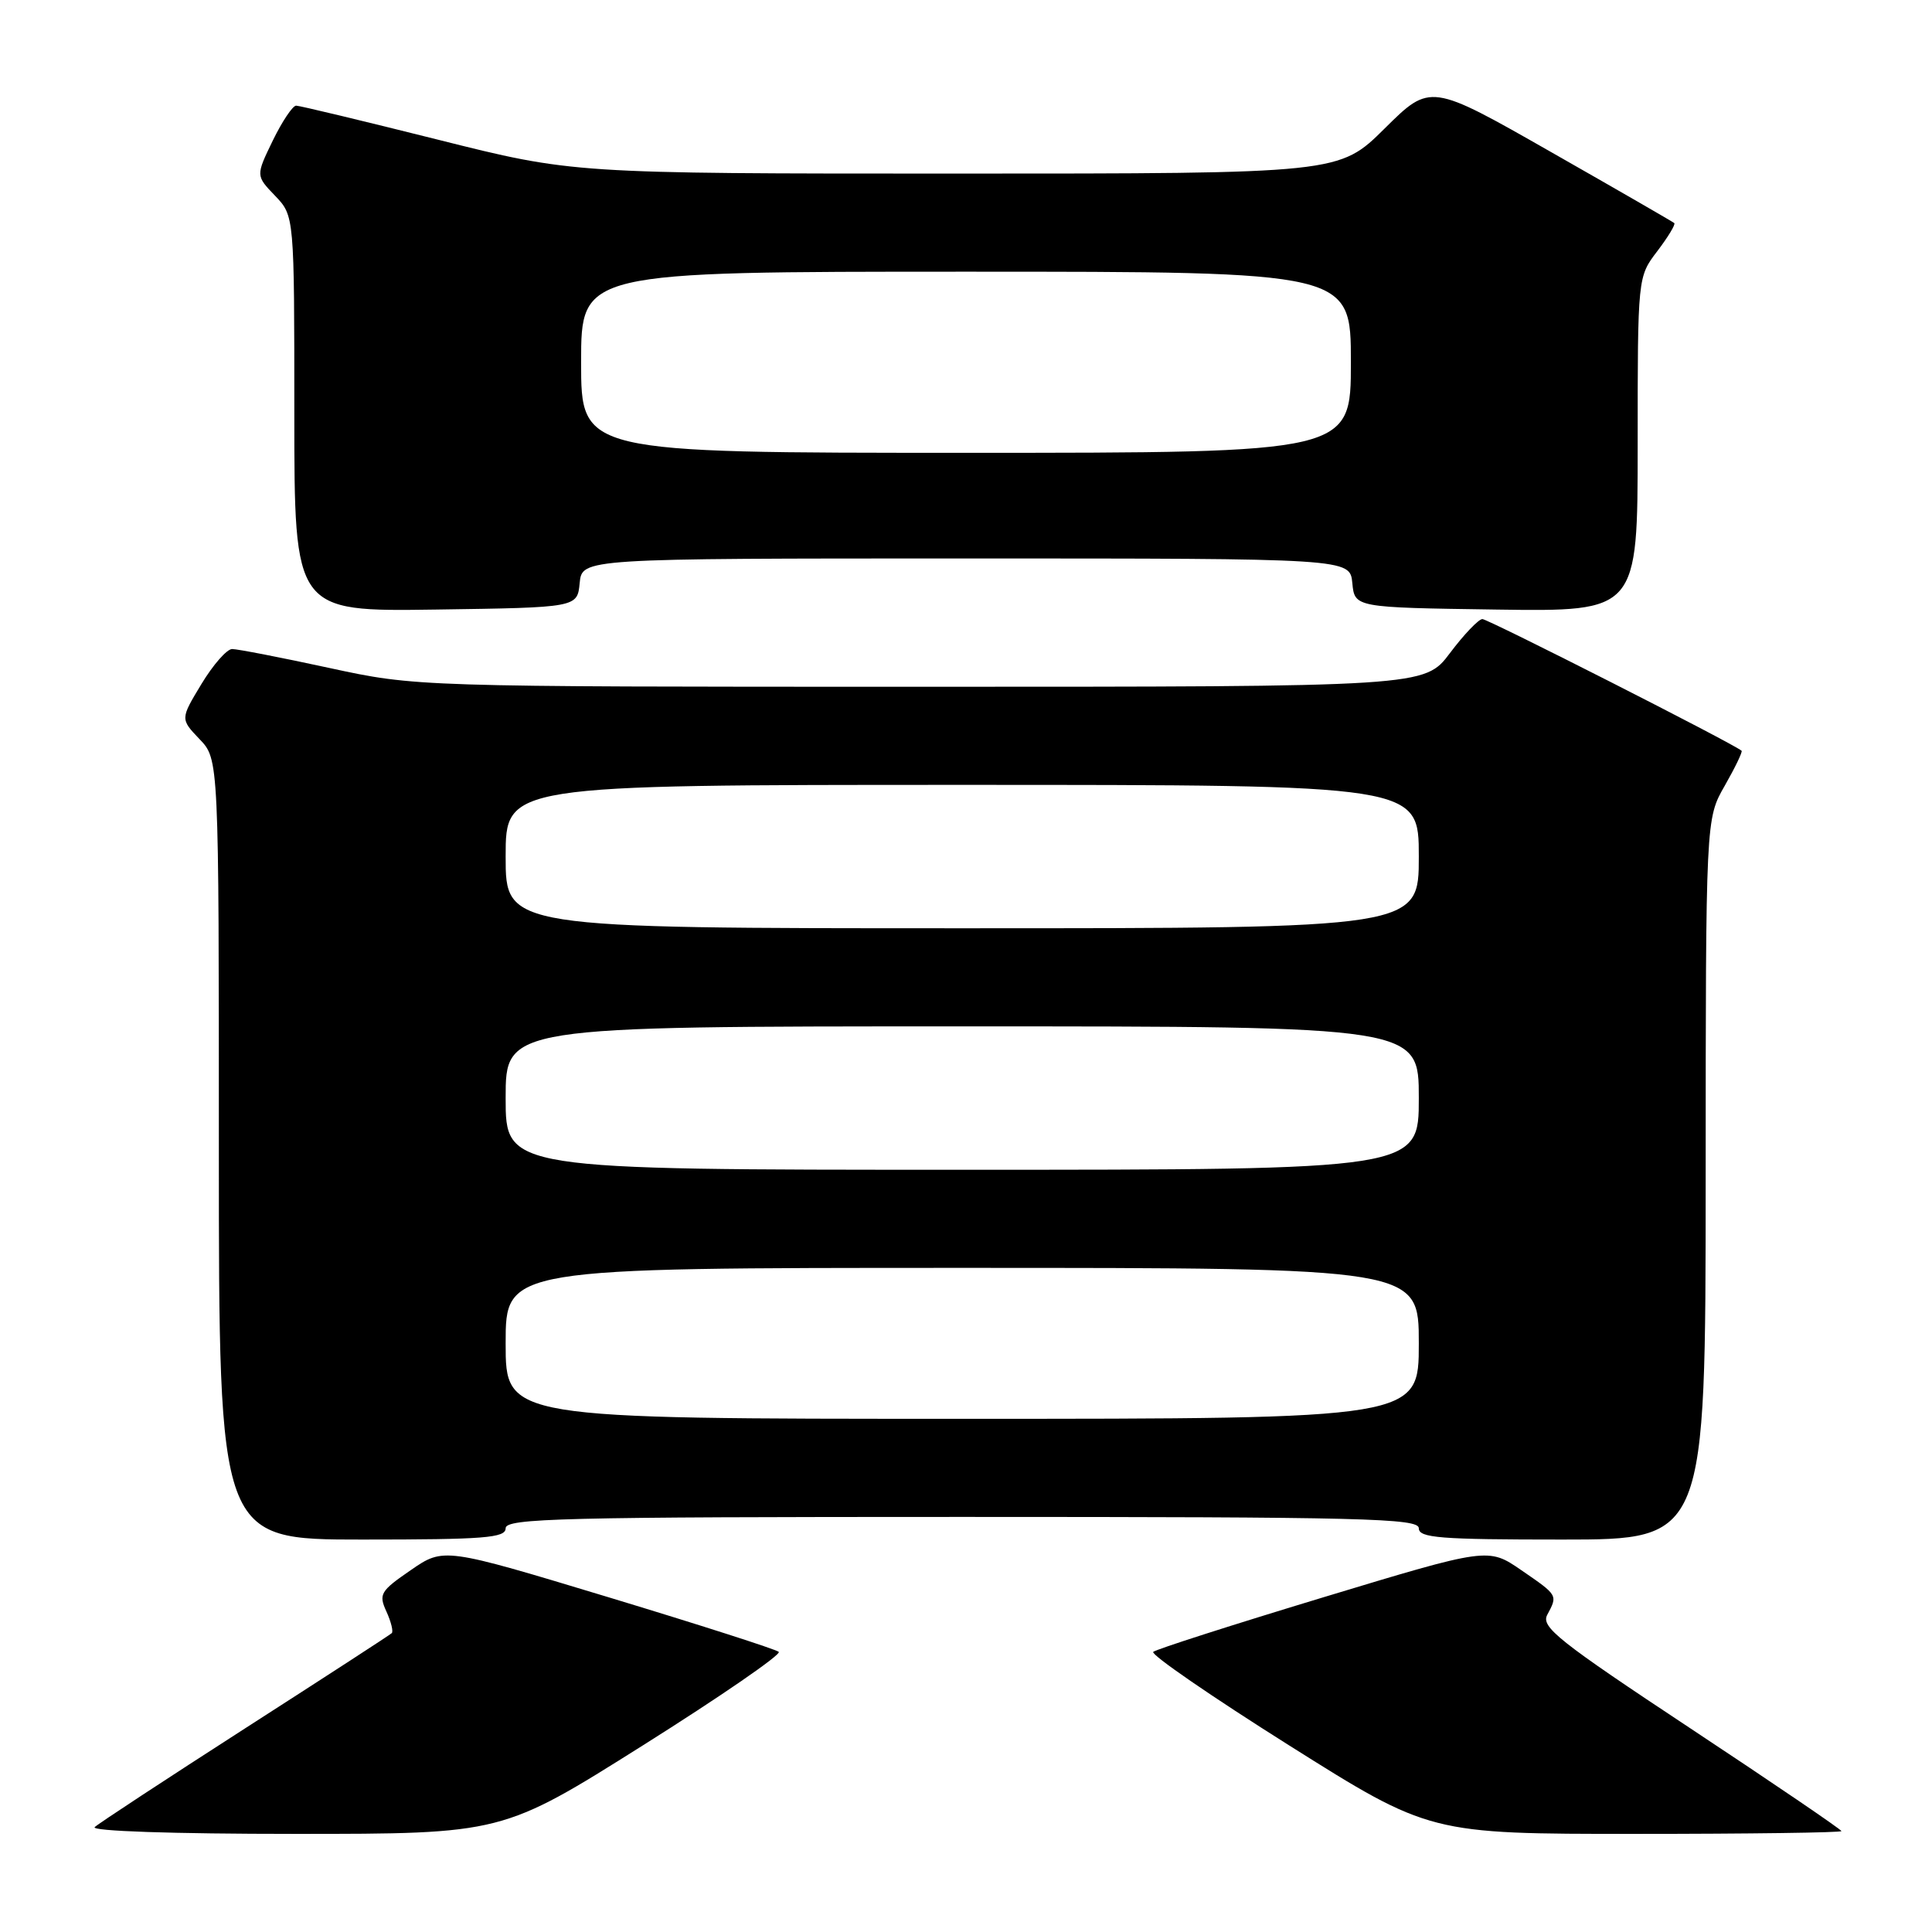 <?xml version="1.0" encoding="UTF-8" standalone="no"?>
<!DOCTYPE svg PUBLIC "-//W3C//DTD SVG 1.1//EN" "http://www.w3.org/Graphics/SVG/1.1/DTD/svg11.dtd" >
<svg xmlns="http://www.w3.org/2000/svg" xmlns:xlink="http://www.w3.org/1999/xlink" version="1.1" viewBox="0 0 256 256">
 <g >
 <path fill="currentColor"
d=" M 85.22 231.25 C 95.48 224.79 103.57 219.22 103.19 218.88 C 102.81 218.54 92.67 215.29 80.65 211.65 C 58.80 205.04 58.80 205.04 54.43 208.05 C 50.40 210.82 50.15 211.24 51.20 213.53 C 51.82 214.89 52.14 216.19 51.91 216.40 C 51.69 216.62 42.95 222.29 32.50 229.00 C 22.05 235.72 13.07 241.61 12.55 242.10 C 11.99 242.63 22.86 243.00 39.08 243.00 C 66.56 243.00 66.56 243.00 85.22 231.25 Z  M 244.00 242.63 C 244.00 242.43 235.01 236.31 224.02 229.04 C 206.49 217.44 204.15 215.58 205.02 213.97 C 206.42 211.35 206.45 211.40 201.60 208.07 C 197.20 205.04 197.20 205.04 175.35 211.65 C 163.33 215.29 153.19 218.54 152.81 218.88 C 152.43 219.22 160.52 224.79 170.78 231.25 C 189.44 243.00 189.44 243.00 216.72 243.00 C 231.72 243.00 244.00 242.83 244.00 242.63 Z  M 67.00 202.50 C 67.00 201.18 74.39 201.00 127.50 201.00 C 180.61 201.00 188.00 201.18 188.00 202.50 C 188.00 203.78 190.78 204.00 207.00 204.00 C 226.00 204.00 226.00 204.00 226.01 156.25 C 226.02 108.50 226.02 108.50 228.54 104.11 C 229.92 101.69 230.92 99.61 230.77 99.48 C 229.69 98.53 197.14 82.01 196.42 82.03 C 195.91 82.05 193.98 84.07 192.13 86.53 C 188.77 91.00 188.77 91.00 121.96 91.00 C 55.16 91.00 55.16 91.00 43.60 88.50 C 37.24 87.12 31.46 86.00 30.76 86.00 C 30.06 86.00 28.23 88.09 26.69 90.64 C 23.89 95.27 23.89 95.27 26.44 97.94 C 29.00 100.61 29.00 100.61 29.00 152.30 C 29.00 204.00 29.00 204.00 48.00 204.00 C 64.22 204.00 67.00 203.78 67.00 202.50 Z  M 76.81 77.25 C 77.13 74.00 77.13 74.00 128.00 74.00 C 178.87 74.00 178.87 74.00 179.19 77.25 C 179.50 80.50 179.50 80.50 198.25 80.77 C 217.00 81.04 217.00 81.04 217.00 58.87 C 217.00 36.69 217.00 36.69 219.60 33.28 C 221.03 31.40 222.04 29.73 221.85 29.56 C 221.66 29.39 214.31 25.15 205.51 20.14 C 189.53 11.03 189.53 11.03 183.49 17.01 C 177.45 23.00 177.45 23.00 126.68 23.00 C 75.92 23.00 75.92 23.00 58.00 18.50 C 48.14 16.03 39.70 14.00 39.24 14.00 C 38.78 14.00 37.38 16.09 36.14 18.64 C 33.89 23.28 33.89 23.28 36.45 25.94 C 39.00 28.61 39.00 28.61 39.00 54.83 C 39.00 81.04 39.00 81.04 57.75 80.77 C 76.50 80.50 76.50 80.50 76.81 77.25 Z  M 67.00 178.00 C 67.00 168.00 67.00 168.00 127.50 168.00 C 188.00 168.00 188.00 168.00 188.00 178.00 C 188.00 188.00 188.00 188.00 127.50 188.00 C 67.00 188.00 67.00 188.00 67.00 178.00 Z  M 67.00 145.50 C 67.00 136.00 67.00 136.00 127.50 136.00 C 188.00 136.00 188.00 136.00 188.00 145.50 C 188.00 155.00 188.00 155.00 127.50 155.00 C 67.00 155.00 67.00 155.00 67.00 145.50 Z  M 67.00 113.50 C 67.00 104.00 67.00 104.00 127.50 104.00 C 188.00 104.00 188.00 104.00 188.00 113.50 C 188.00 123.00 188.00 123.00 127.50 123.00 C 67.00 123.00 67.00 123.00 67.00 113.50 Z  M 77.00 48.00 C 77.00 36.00 77.00 36.00 128.00 36.00 C 179.00 36.00 179.00 36.00 179.00 48.00 C 179.00 60.00 179.00 60.00 128.00 60.00 C 77.00 60.00 77.00 60.00 77.00 48.00 Z "/>
</g>
</svg>